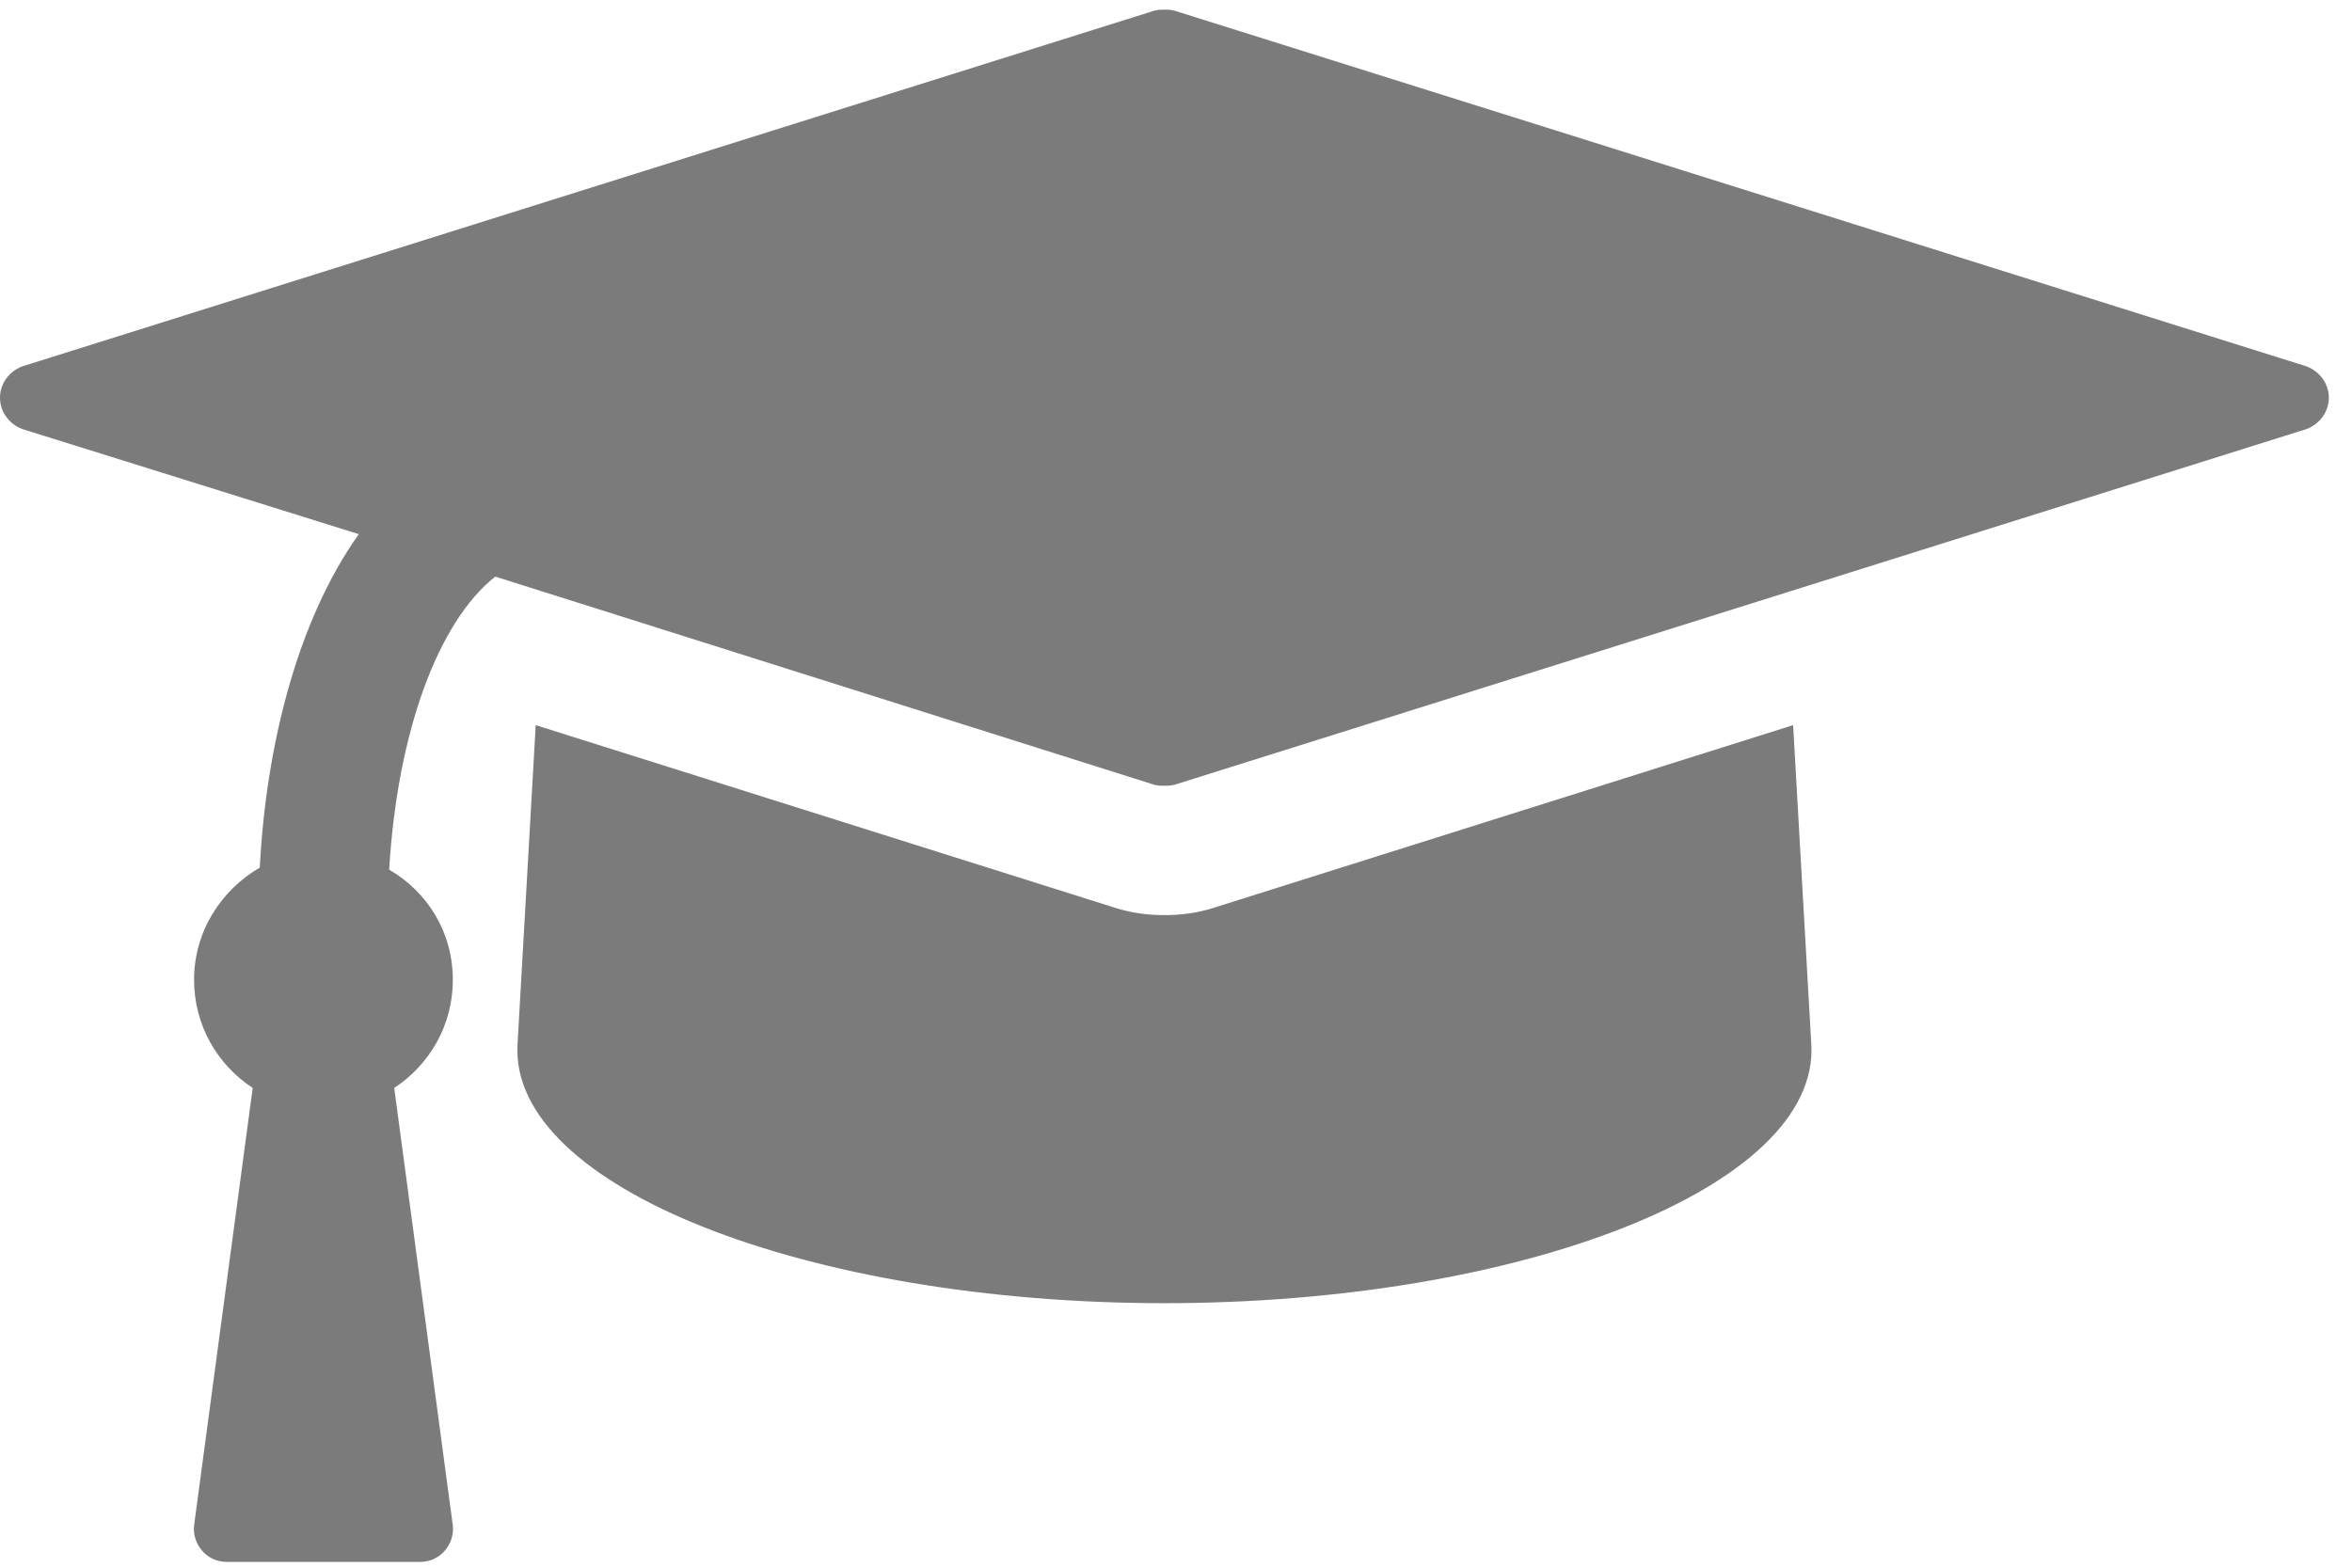 <svg width="87" height="58" viewBox="0 0 87 58" fill="none" xmlns="http://www.w3.org/2000/svg">
<path d="M66.327 26.828L67 38.643C67.299 43.915 56.27 48.214 43.071 48.214C29.873 48.214 18.844 43.915 19.143 38.643L19.816 26.828L41.277 33.595C41.875 33.782 42.473 33.857 43.071 33.857C43.67 33.857 44.268 33.782 44.866 33.595L66.327 26.828ZM86.143 14.714C86.143 15.238 85.806 15.686 85.32 15.873L43.445 29.034C43.296 29.071 43.184 29.071 43.071 29.071C42.959 29.071 42.847 29.071 42.697 29.034L18.32 21.332C16.189 23.015 14.694 27.127 14.395 32.175C15.815 32.997 16.75 34.493 16.75 36.25C16.75 37.932 15.89 39.391 14.582 40.251L16.75 56.44C16.787 56.776 16.675 57.113 16.451 57.374C16.227 57.636 15.89 57.786 15.554 57.786H8.375C8.039 57.786 7.702 57.636 7.478 57.374C7.253 57.113 7.141 56.776 7.179 56.44L9.347 40.251C8.039 39.391 7.179 37.932 7.179 36.25C7.179 34.455 8.188 32.922 9.609 32.1C9.833 27.725 10.955 23.015 13.273 19.762L0.823 15.873C0.336 15.686 0 15.238 0 14.714C0 14.191 0.336 13.742 0.823 13.555L42.697 0.395C42.847 0.357 42.959 0.357 43.071 0.357C43.184 0.357 43.296 0.357 43.445 0.395L85.32 13.555C85.806 13.742 86.143 14.191 86.143 14.714Z" fill="#7B7B7B"/>
</svg>
